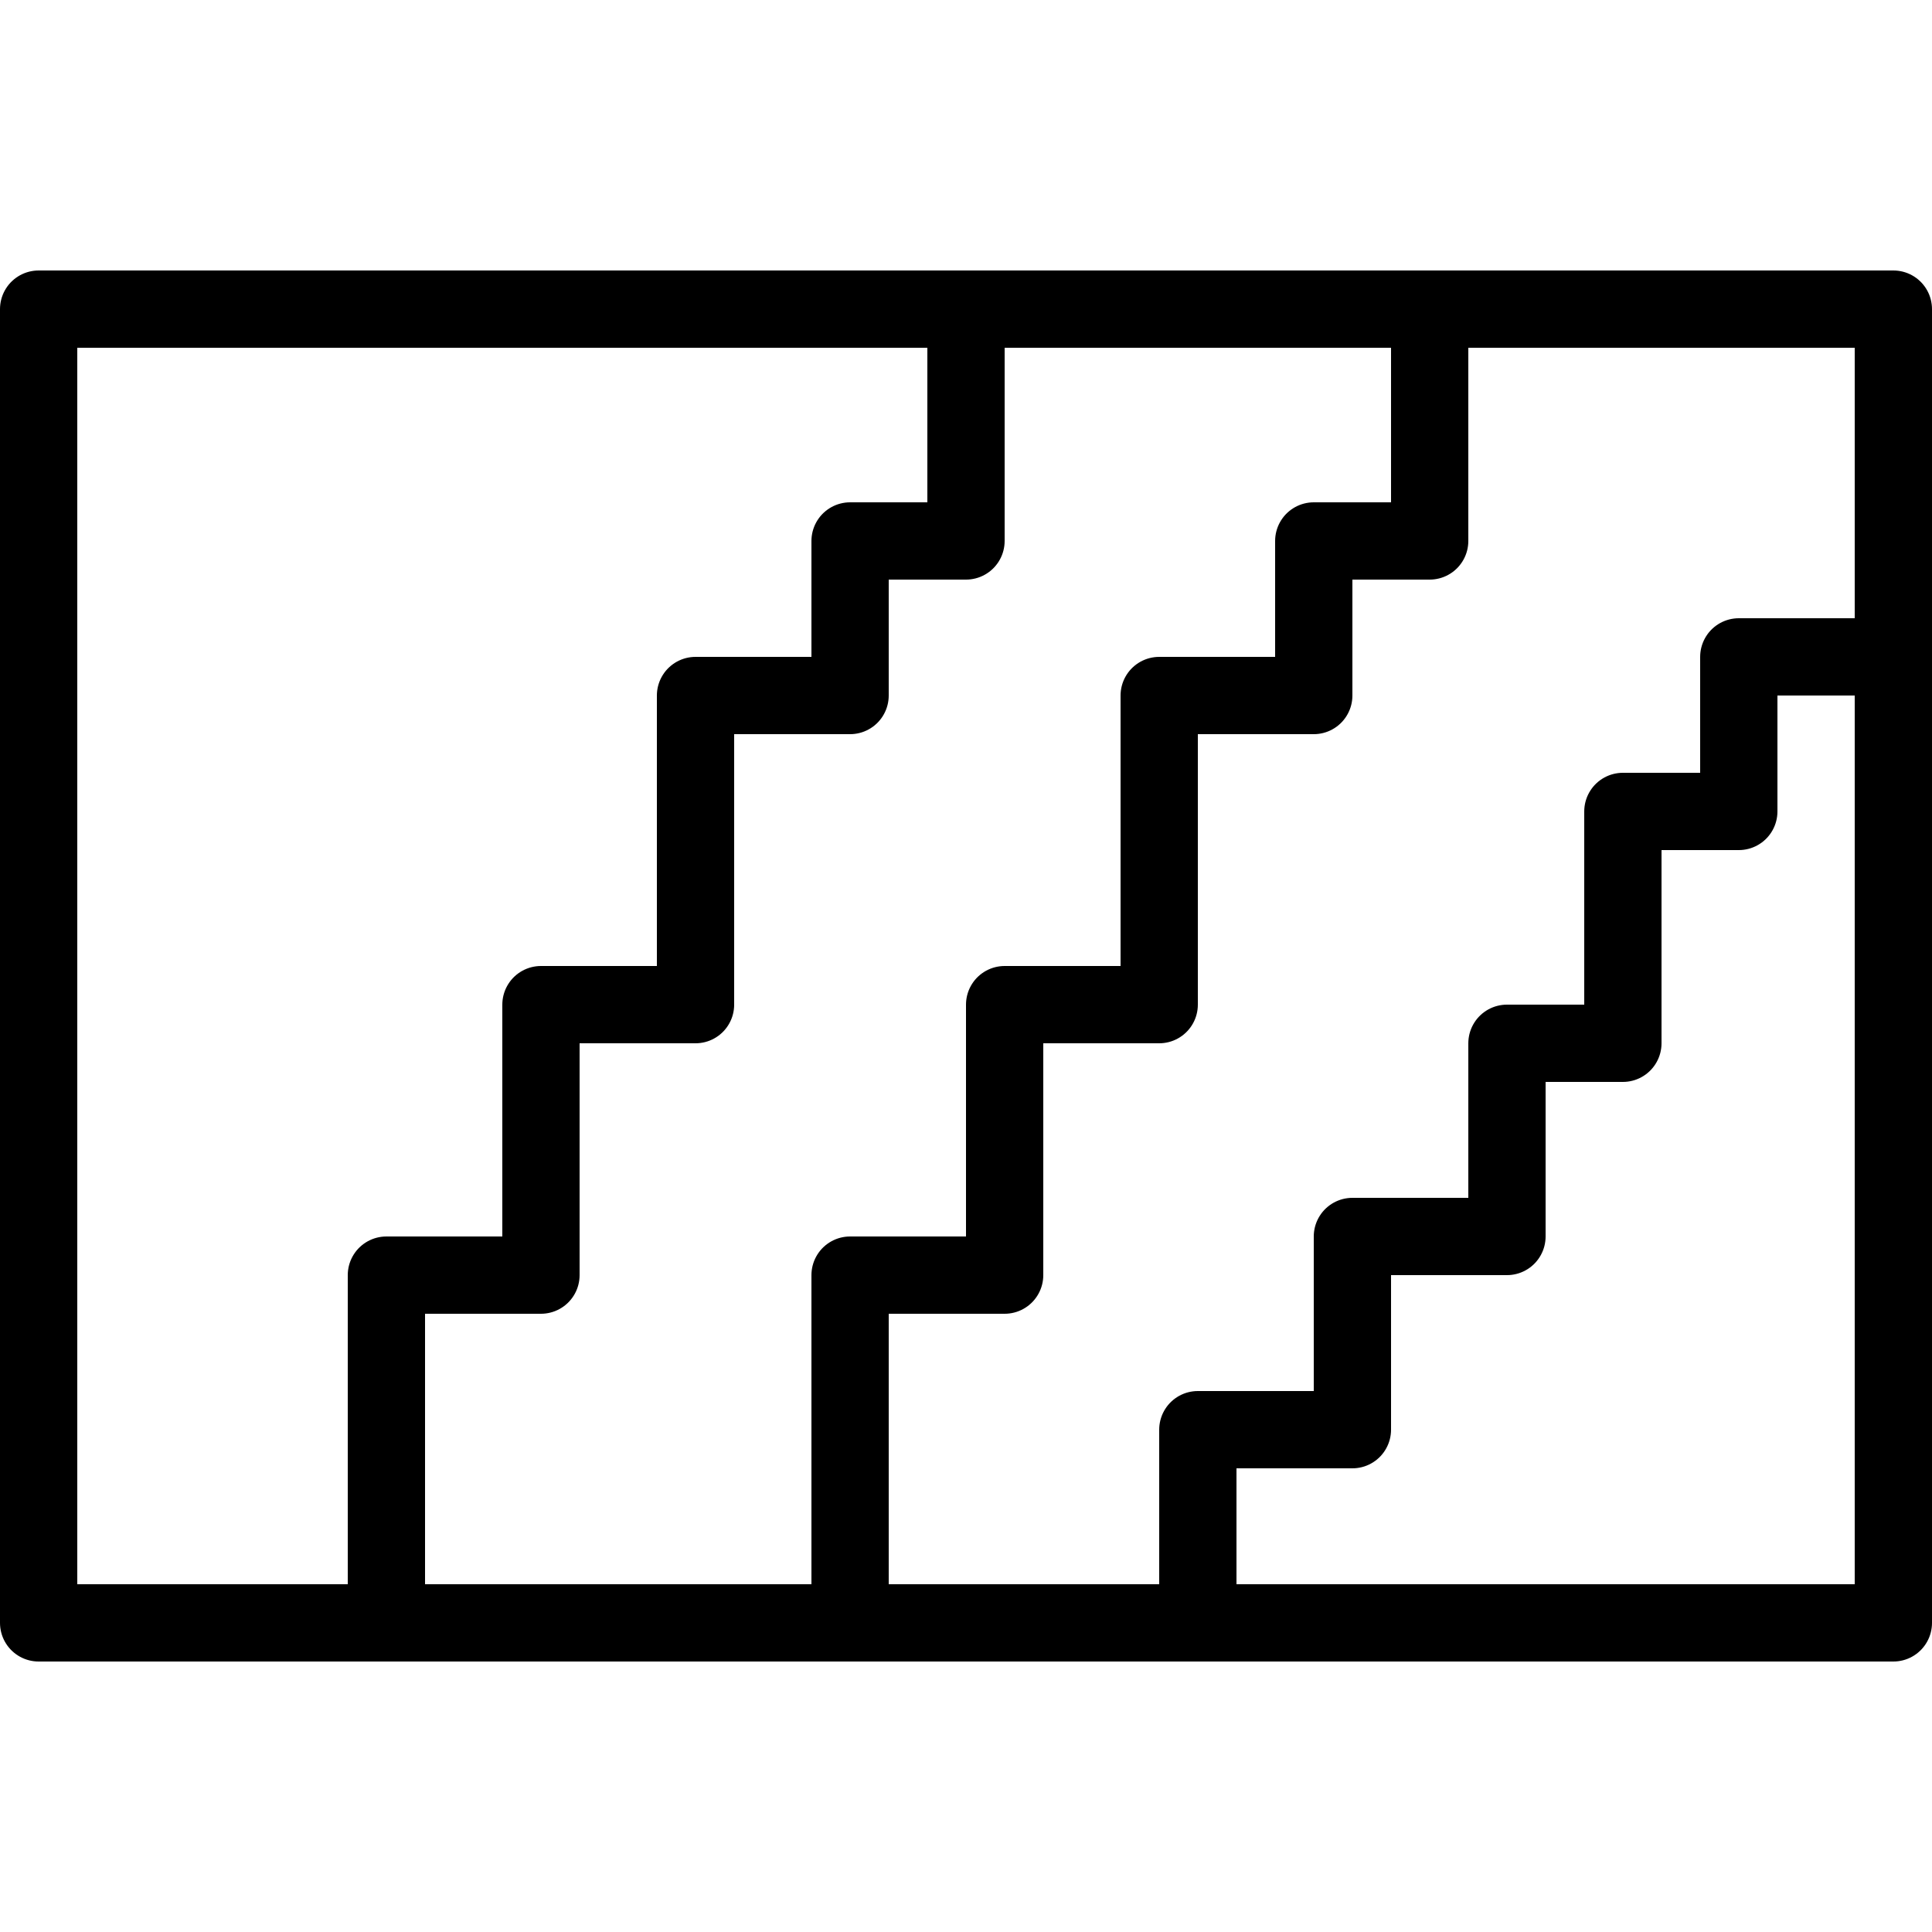 <?xml version="1.0" encoding="iso-8859-1"?><!-- Generator: Adobe Illustrator 19.2.1, SVG Export Plug-In . SVG Version: 6.00 Build 0)  --><svg xmlns="http://www.w3.org/2000/svg" xmlns:xlink="http://www.w3.org/1999/xlink" viewBox="0 0 50 50" width="50px" height="50px"><rect x="8" y="1" transform="matrix(-1.163087e-10 -1 1 -1.163087e-10 2.911356e-09 50)" style="fill:none;stroke:#000000;stroke-width:2;stroke-linecap:round;stroke-linejoin:round;stroke-miterlimit:10;" width="34" height="48"/><polyline style="fill:none;stroke:#000000;stroke-width:2;stroke-linecap:round;stroke-linejoin:round;stroke-miterlimit:10;" points="49,17 45,17 45,21 42,21 42,27 39,27 39,32 35,32 35,37 31,37 31,42 "/><polyline style="fill:none;stroke:#000000;stroke-width:2;stroke-linecap:round;stroke-linejoin:round;stroke-miterlimit:10;" points="37,8 37,14 34,14 34,18 30,18 30,26 26,26 26,33 22,33 22,42 "/><polyline style="fill:none;stroke:#000000;stroke-width:2;stroke-linecap:round;stroke-linejoin:round;stroke-miterlimit:10;" points="25,8 25,14 22,14 22,18 18,18 18,26 14,26 14,33 10,33 10,42 "/></svg>